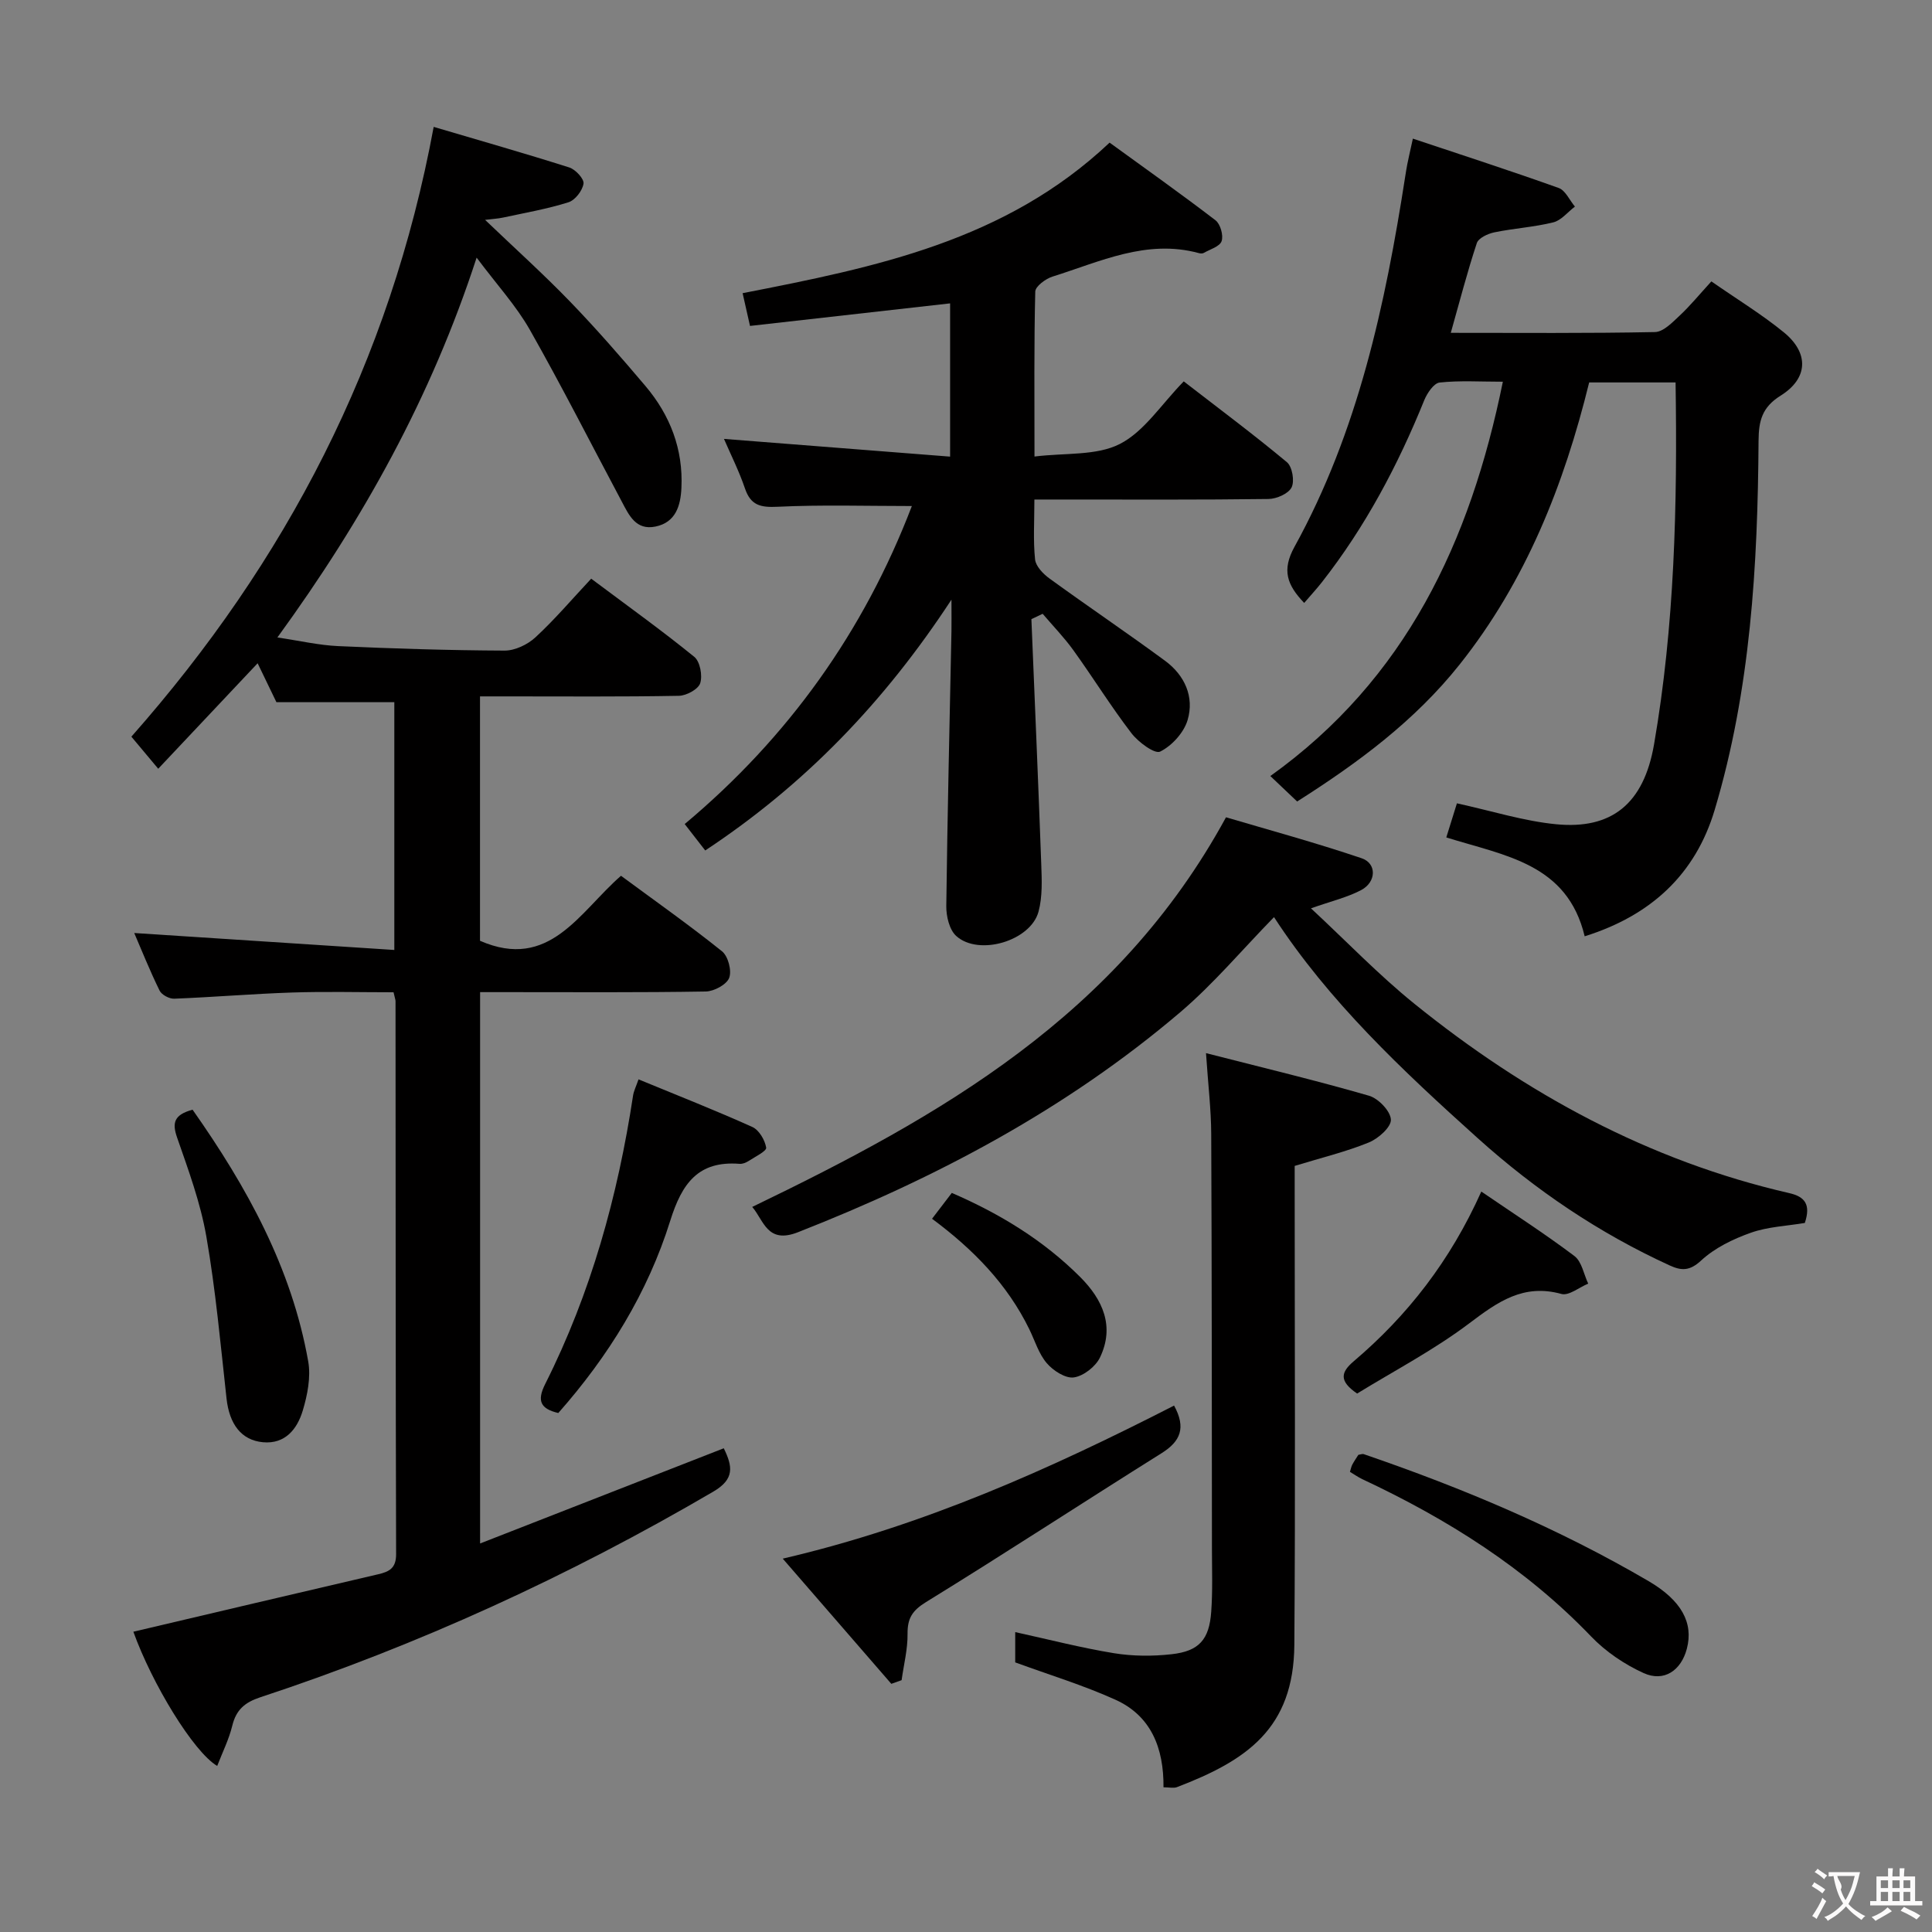 <svg enable-background="new 0 0 400 400" viewBox="0 0 400 400" xmlns="http://www.w3.org/2000/svg"><rect x="0" y="0" width="400" height="400" fill="#808080" stroke="none"/><g fill="#010000"><path d="m81.48 205.44c-7.1 0-14.07-.18-21.02.05-8.14.27-16.26.96-24.39 1.28-1.02.04-2.6-.8-3.03-1.68-2.02-4.11-3.72-8.38-5.25-11.92 17.88 1.17 35.67 2.33 53.85 3.51 0-17.94 0-34.5 0-51.3-8.03 0-15.95 0-24.41 0-1.08-2.24-2.42-5.03-3.89-8.06-6.84 7.26-13.49 14.31-20.58 21.84-2.18-2.6-3.83-4.58-5.56-6.64 32.01-36.24 53.56-77.51 62.59-126.25 9.47 2.8 18.81 5.46 28.07 8.4 1.29.41 3.1 2.37 2.95 3.35-.22 1.46-1.74 3.43-3.12 3.86-4.4 1.39-8.99 2.18-13.51 3.16-1.05.23-2.15.28-3.75.48 6.2 5.93 12.09 11.23 17.58 16.91 5.43 5.62 10.58 11.53 15.63 17.5 5.12 6.05 7.83 13.11 7.44 21.11-.17 3.6-1.14 7.12-5.38 7.98-4.03.82-5.46-2.32-6.96-5.16-6.32-11.86-12.4-23.86-19.02-35.54-2.84-5.01-6.84-9.36-11.04-14.98-9.39 28.86-23.47 54.2-41.25 78.64 4.62.68 8.59 1.61 12.59 1.79 11.47.52 22.95.88 34.43.93 2.16.01 4.78-1.24 6.41-2.75 4.01-3.7 7.56-7.89 11.54-12.14 7.63 5.71 14.65 10.74 21.34 16.18 1.2.97 1.74 3.88 1.23 5.46-.4 1.25-2.85 2.58-4.41 2.61-11.83.22-23.66.12-35.5.12-1.79 0-3.58 0-5.68 0v50.6c14.39 6.28 20.58-5.96 29.19-13.46 7.14 5.27 14.19 10.24 20.91 15.63 1.27 1.02 2.06 4.02 1.49 5.51-.53 1.39-3.14 2.79-4.85 2.82-13.66.23-27.33.13-40.99.13-1.8 0-3.6 0-5.73 0v114.15c17.01-6.65 33.63-13.14 50.45-19.71 1.82 3.73 2.3 6.36-2.16 8.97-29.81 17.45-61.02 31.77-93.82 42.59-3.21 1.06-4.98 2.6-5.78 5.88-.69 2.83-2.03 5.5-3.12 8.33-4.9-2.89-13.48-16.99-17.36-27.79 16.85-3.96 33.75-7.96 50.67-11.89 2.34-.54 3.74-1.27 3.73-4.18-.11-38.16-.09-76.33-.12-114.49-.01-.32-.15-.65-.41-1.83z"/><path d="m213.54 128.19c.69 16.91 1.43 33.81 2.04 50.72.12 3.28.27 6.72-.56 9.82-1.62 6.08-12.38 9.28-17.05 5.05-1.42-1.29-2.08-4.1-2.05-6.2.23-18.98.69-37.96 1.07-56.93.03-1.66 0-3.32 0-6.5-13.91 21.23-30.34 38.28-50.98 51.93-1.28-1.65-2.65-3.41-4.25-5.47 21.49-17.98 37.11-39.92 47.03-65.84-9.42 0-18.62-.29-27.79.15-3.54.17-5.57-.27-6.77-3.81-1.22-3.59-2.94-7-4.34-10.24 15.58 1.22 31.02 2.43 46.82 3.67 0-11.46 0-21.7 0-31.73-13.85 1.56-27.51 3.1-41.43 4.67-.6-2.67-1.06-4.67-1.53-6.78 27.52-5.37 54.42-10.81 75.98-31.17 7.27 5.28 14.7 10.54 21.93 16.08 1.01.78 1.67 3.12 1.26 4.32-.39 1.12-2.4 1.69-3.73 2.45-.25.14-.68.11-.99.02-10.83-2.94-20.45 1.79-30.3 4.87-1.42.45-3.53 2.01-3.56 3.1-.27 10.95-.16 21.9-.16 34.15 6.39-.79 12.83-.13 17.67-2.6 5.05-2.58 8.56-8.18 13.23-12.96 7.37 5.7 14.52 11.03 21.37 16.74 1.1.92 1.61 3.9.96 5.21-.65 1.3-3.1 2.38-4.78 2.4-14.16.19-28.33.11-42.5.11-1.79 0-3.58 0-5.97 0 0 4.52-.27 8.5.14 12.4.15 1.42 1.67 3 2.98 3.95 7.93 5.76 16.06 11.24 23.95 17.05 4.04 2.98 6.08 7.44 4.65 12.26-.77 2.6-3.24 5.32-5.68 6.53-1.12.56-4.53-1.96-5.95-3.81-4.24-5.53-7.92-11.48-12-17.15-1.92-2.67-4.24-5.06-6.38-7.57-.76.37-1.54.74-2.33 1.11z"/><path d="m346.91 79.18c-6.22 0-11.85 0-17.89 0-5.21 21.2-13.1 41.15-26.83 58.41-9.27 11.65-20.98 20.32-33.63 28.35-1.7-1.62-3.45-3.28-5.55-5.27 28.02-20.06 41.38-48.42 48.14-81.64-4.66 0-8.91-.28-13.09.17-1.2.13-2.58 2.19-3.18 3.65-5.46 13.49-12.21 26.23-21.21 37.71-1.1 1.4-2.32 2.71-3.65 4.27-3.58-3.74-4.66-6.8-2.02-11.6 13.18-23.89 18.81-50.14 22.95-76.79.13-.82.26-1.64.42-2.46.26-1.28.55-2.56 1.15-5.28 10.31 3.45 20.31 6.68 30.19 10.22 1.4.5 2.25 2.53 3.36 3.85-1.49 1.13-2.83 2.86-4.49 3.27-4 .99-8.17 1.23-12.22 2.07-1.34.28-3.26 1.18-3.6 2.22-1.97 5.95-3.54 12.03-5.39 18.58 14.36 0 28.32.12 42.27-.16 1.74-.03 3.62-2.01 5.12-3.41 2.18-2.04 4.09-4.38 6.56-7.08 5.35 3.72 10.44 6.82 15.01 10.55 5.24 4.28 5.06 9.53-.68 13.11-3.86 2.41-4.53 5.24-4.56 9.34-.17 25.81-1.64 51.54-9.09 76.44-3.97 13.27-13.14 21.84-26.91 26.15-3.61-15.08-16.5-16.66-28.65-20.47.8-2.55 1.59-5.08 2.2-7.06 7.31 1.6 13.85 3.68 20.53 4.33 11.49 1.12 18.15-4.21 20.28-16.52 4.26-24.62 4.85-49.53 4.46-74.95z"/><path d="m373.67 253.2c-3.75.63-7.67.78-11.19 2.03-3.67 1.3-7.45 3.13-10.26 5.73-2.37 2.2-4.07 2.16-6.52 1.04-14.64-6.7-27.79-15.59-39.76-26.36-15.59-14.02-30.84-28.34-42.17-45.76-6.63 6.79-12.52 13.82-19.4 19.68-23.54 20.04-50.48 34.31-79.16 45.56-6.38 2.5-7.05-2.43-9.47-5.24 38.85-18.74 75.68-39.51 98.09-80.67 8.61 2.55 18.44 5.22 28.08 8.48 3.17 1.07 3.06 4.92-.09 6.59-2.86 1.51-6.12 2.27-10.4 3.78 7.36 6.83 14.01 13.78 21.43 19.77 23.02 18.59 48.52 32.51 77.59 39.19 3.25.74 4.5 2.35 3.23 6.18z"/><path d="m210.19 344.18c0-1.68 0-3.96 0-6.27 6.94 1.52 13.65 3.26 20.46 4.37 3.89.63 7.99.65 11.91.21 5.69-.63 7.8-3.03 8.21-8.79.31-4.31.16-8.65.15-12.98-.03-28.64-.02-57.28-.15-85.91-.02-5.1-.64-10.2-1.08-16.77 11.83 3.03 22.86 5.67 33.75 8.82 1.94.56 4.45 3.18 4.53 4.95.07 1.55-2.61 3.93-4.58 4.73-4.7 1.92-9.7 3.12-15.34 4.85v5.24c0 31.3.16 62.61-.07 93.91-.13 17.35-9.86 23.94-24.31 29.47-.69.26-1.57.03-2.78.03.07-8.09-2.54-14.82-10.04-18.17-6.56-2.96-13.52-5.08-20.66-7.69z"/><path d="m184.54 348.62c-7.29-8.41-14.59-16.81-22.48-25.92 29.22-6.81 55.41-18.59 81.02-31.69 2.52 4.62 1.33 7.4-2.59 9.86-16.3 10.21-32.4 20.75-48.78 30.83-2.85 1.76-3.84 3.37-3.81 6.56.04 3.2-.79 6.4-1.23 9.6-.72.26-1.42.51-2.13.76z"/><path d="m132.2 223.47c8.08 3.33 15.9 6.41 23.57 9.86 1.39.63 2.6 2.71 2.86 4.28.11.71-2.29 1.88-3.62 2.75-.54.35-1.27.65-1.88.6-8.6-.68-11.95 4.08-14.36 11.77-4.65 14.89-12.78 28.05-23.18 39.82-3.68-.87-4.48-2.5-2.71-6.01 9.48-18.85 15.03-38.93 18.19-59.72.14-.93.6-1.82 1.13-3.35z"/><path d="m39.87 229.75c11.25 15.99 20.51 32.74 23.94 52.1.58 3.26-.16 6.99-1.14 10.24-1.14 3.76-3.61 6.93-8.22 6.51-4.54-.42-6.97-3.8-7.55-9.06-1.24-11.2-2.25-22.45-4.18-33.54-1.21-6.97-3.71-13.75-6.05-20.47-1.07-3.07-.65-4.73 3.2-5.78z"/><path d="m279.49 304.73c.19-.61.28-1.09.49-1.5.39-.72.86-1.4 1.25-2.02.47-.07.83-.24 1.1-.15 20.45 7 40.31 15.36 59 26.3 6.81 3.99 9.31 8.64 7.92 13.97-1.18 4.53-4.73 6.98-8.96 5.06-3.96-1.8-7.85-4.43-10.86-7.57-13.57-14.15-29.78-24.33-47.37-32.57-.88-.42-1.69-1-2.57-1.52z"/><path d="m306.69 246.7c6.79 4.64 13.21 8.77 19.28 13.35 1.52 1.15 1.93 3.77 2.85 5.71-1.86.77-4.01 2.56-5.54 2.14-7.87-2.18-13.19 1.63-19.07 6.07-7.35 5.55-15.63 9.87-23.23 14.55-3.81-2.6-3.37-4.42-.71-6.68 11.16-9.48 19.99-20.8 26.42-35.14z"/><path d="m192.97 252.33c1.42-1.86 2.7-3.53 4.09-5.35 10.03 4.34 19.01 9.84 26.59 17.42 4.66 4.67 7.18 10.21 4.09 16.65-.91 1.89-3.4 3.84-5.41 4.13-1.73.25-4.28-1.4-5.6-2.94-1.67-1.95-2.46-4.65-3.62-7.03-4.56-9.33-11.58-16.53-20.14-22.88z"/></g><path d="m377.9 391.2c-.2.3-.4.5-.6.8-.7-.6-1.4-1-2.2-1.5.2-.3.4-.5.5-.8.6.4 1.4.8 2.3 1.5zm-1.8 6.1c-.2-.2-.5-.4-.9-.6.4-.6.8-1.2 1.2-1.9s.7-1.3.9-1.9c.3.3.5.5.8.7-.7 1.3-1.4 2.6-2 3.7zm2.2-9c-.3.3-.5.5-.6.8-.6-.6-1.3-1.1-2-1.5.3-.3.5-.5.6-.7.6.5 1.3.9 2 1.4zm.3.2v-.9h2 4.5c-.3 1.3-.6 2.5-1 3.6s-.9 2.1-1.4 3c.4.5 1 1 1.6 1.4s1.2.8 1.9 1.1c-.3.2-.5.4-.8.8-.4-.3-1-.7-1.6-1.2s-1.2-1.1-1.6-1.6c-.5.6-1.1 1.1-1.7 1.6s-1.4.9-2.1 1.4c-.1-.3-.3-.5-.7-.8.6-.2 1.2-.5 1.9-1s1.4-1.1 2-1.8c-.5-.8-.9-1.6-1.2-2.5s-.6-2-.8-3.2c-.4.1-.7.1-1 .1zm2.5 2.7c.3 1 .7 1.7 1 2.2.3-.5.6-1.1 1-2s.6-1.9.9-3h-3.2-.4c.1.9 1.3 1.8.7 2.8z" fill="#fbfafa"/><path d="m396.5 388.5v1.5 3.6h1.5v.9c-.4 0-1 0-1.7 0h-7.9c-.5 0-.9 0-1.2 0v-.9h1.3v-3.5c0-.7 0-1.2 0-1.6h2.4c0-.8 0-1.4 0-1.7h1c0 .3-.1.8-.1 1.7h1.5c0-.8 0-1.4 0-1.7h1c0 .3-.1.9-.1 1.7zm-8.2 9.2c-.2-.3-.5-.5-.8-.8.8-.3 1.4-.6 1.9-.9s1-.7 1.4-1.1c.3.3.6.5.9.8-1.6 1-2.8 1.6-3.4 2zm2.6-6.8v-1.6h-1.5v1.6zm0 2.7v-1.9h-1.5v1.9zm2.4-2.7v-1.6h-1.5v1.6zm0 2.7v-1.9h-1.5v1.9zm.2 2 .7-.8c.4.2.9.5 1.6.8s1.3.7 1.8 1c-.3.3-.5.5-.8.8-.4-.3-1.5-1-3.3-1.8zm2-4.7v-1.6h-1.4v1.6zm0 2.7v-1.9h-1.4v1.9z" fill="#fbfafa"/></svg>